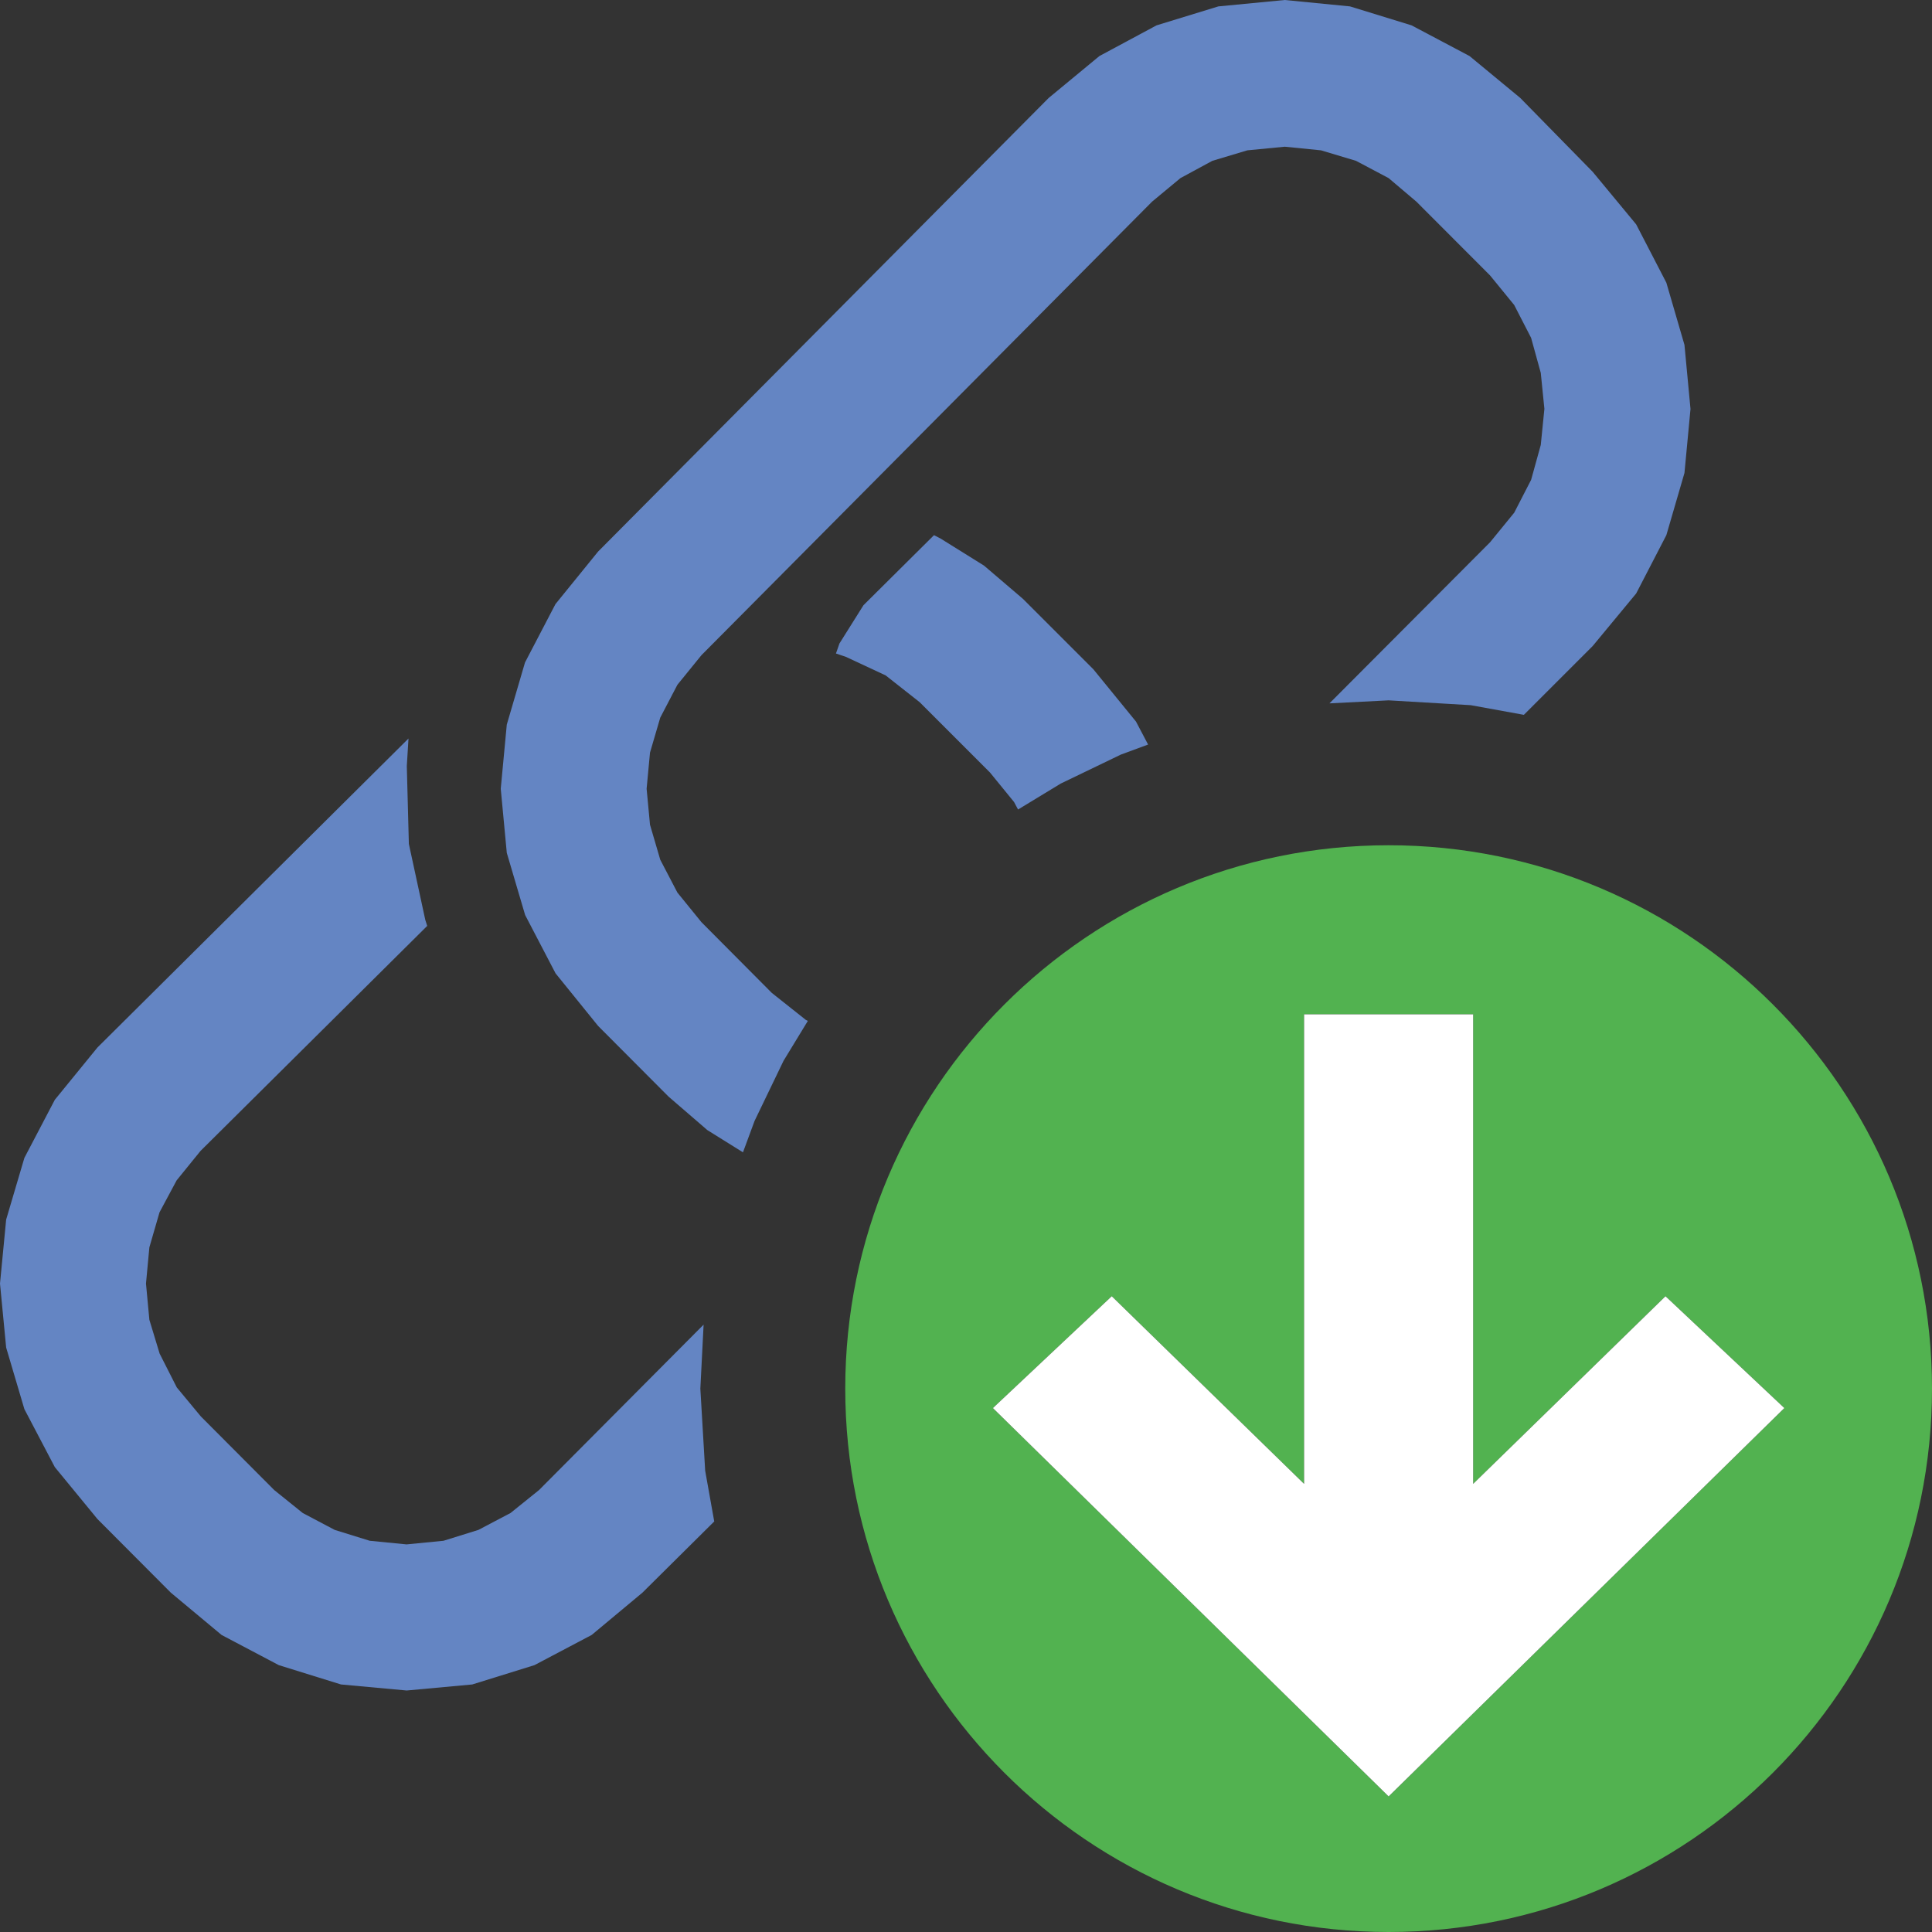 <?xml version="1.0" encoding="UTF-8"?>
<!DOCTYPE svg PUBLIC "-//W3C//DTD SVG 1.1//EN" "http://www.w3.org/Graphics/SVG/1.1/DTD/svg11.dtd">
<svg version="1.1" id="Layer_1" xmlns="http://www.w3.org/2000/svg" xmlns:xlink="http://www.w3.org/1999/xlink" x="0px" y="0px" width="16px" height="16px" viewBox="0 0 16 16" enable-background="new 0 0 16 16" xml:space="preserve">
  <rect x="0" y="0" width="16" height="16" fill="#333333" stroke="none"/>
  <g id="main">
    <g id="icon">
      <path d="M10.09,0.053L9.578,0.21L9.105,0.464L8.685,0.811L4.953,4.568L4.6,5.003L4.348,5.486L4.197,6.001L4.147,6.532L4.197,7.063L4.349,7.578L4.601,8.061L4.953,8.496L5.537,9.082L5.858,9.359L6.153,9.543L6.249,9.283L6.489,8.785L6.69,8.455L6.673,8.446L6.392,8.223L5.809,7.637L5.61,7.392L5.468,7.12L5.383,6.83L5.355,6.532L5.383,6.233L5.468,5.943L5.61,5.671L5.809,5.426L9.541,1.67L9.776,1.475L10.04,1.332L10.33,1.245L10.64,1.215L10.94,1.245L11.23,1.332L11.5,1.475L11.73,1.67L12.34,2.281L12.54,2.526L12.68,2.798L12.76,3.088L12.79,3.386L12.76,3.685L12.68,3.974L12.54,4.246L12.34,4.491L11.01,5.825L11.5,5.8L12.18,5.84L12.62,5.92L13.19,5.35L13.55,4.915L13.8,4.432L13.95,3.917L14,3.387L13.95,2.856L13.8,2.341L13.55,1.858L13.19,1.423L12.59,0.811L12.17,0.464L11.69,0.21L11.18,0.053L10.64,0zz" fill="#6485C3"/>
      <path d="M7.151,5.012L6.952,5.329L6.923,5.412L7.006,5.44L7.334,5.593L7.616,5.815L8.199,6.398L8.398,6.642L8.431,6.704L8.785,6.489L9.283,6.249L9.508,6.166L9.408,5.976L9.055,5.543L8.471,4.959L8.149,4.684L7.791,4.461L7.735,4.432zM0.807,8.675L0.454,9.108L0.202,9.589L0.051,10.1L0,10.63L0.051,11.16L0.202,11.67L0.454,12.15L0.807,12.58L1.415,13.19L1.835,13.54L2.309,13.79L2.824,13.95L3.368,14L3.911,13.95L4.426,13.79L4.9,13.54L5.32,13.19L5.915,12.6L5.84,12.18L5.8,11.5L5.827,10.97L4.464,12.34L4.228,12.53L3.962,12.67L3.673,12.76L3.367,12.79L3.062,12.76L2.772,12.67L2.507,12.53L2.271,12.34L1.663,11.73L1.464,11.49L1.322,11.21L1.237,10.93L1.209,10.63L1.237,10.33L1.321,10.04L1.463,9.775L1.661,9.531L3.538,7.668L3.522,7.618L3.386,6.989L3.369,6.344L3.383,6.116zz" fill="#6485C3"/>
    </g>
    <g id="overlay">
      <path d="M11.5,7c-2.485,0,-4.5,2.015,-4.5,4.5s2.015,4.5,4.5,4.5c2.485,0,4.5,-2.015,4.5,-4.5S13.985,7,11.5,7zM11.5,14.877l-3.277,-3.216l0.984,-0.926L10.8,12.289V8.4h1.4v3.889l1.593,-1.554l0.984,0.926L11.5,14.877z" fill="#52B250"/>
      <polygon points="14.777,11.661 13.793,10.735 12.2,12.289 12.2,8.4 10.8,8.4 10.8,12.289 9.207,10.735 8.223,11.661 11.5,14.877" fill="#FFFFFF" stroke-linejoin="miter"/>
    </g>
  </g>
</svg>

